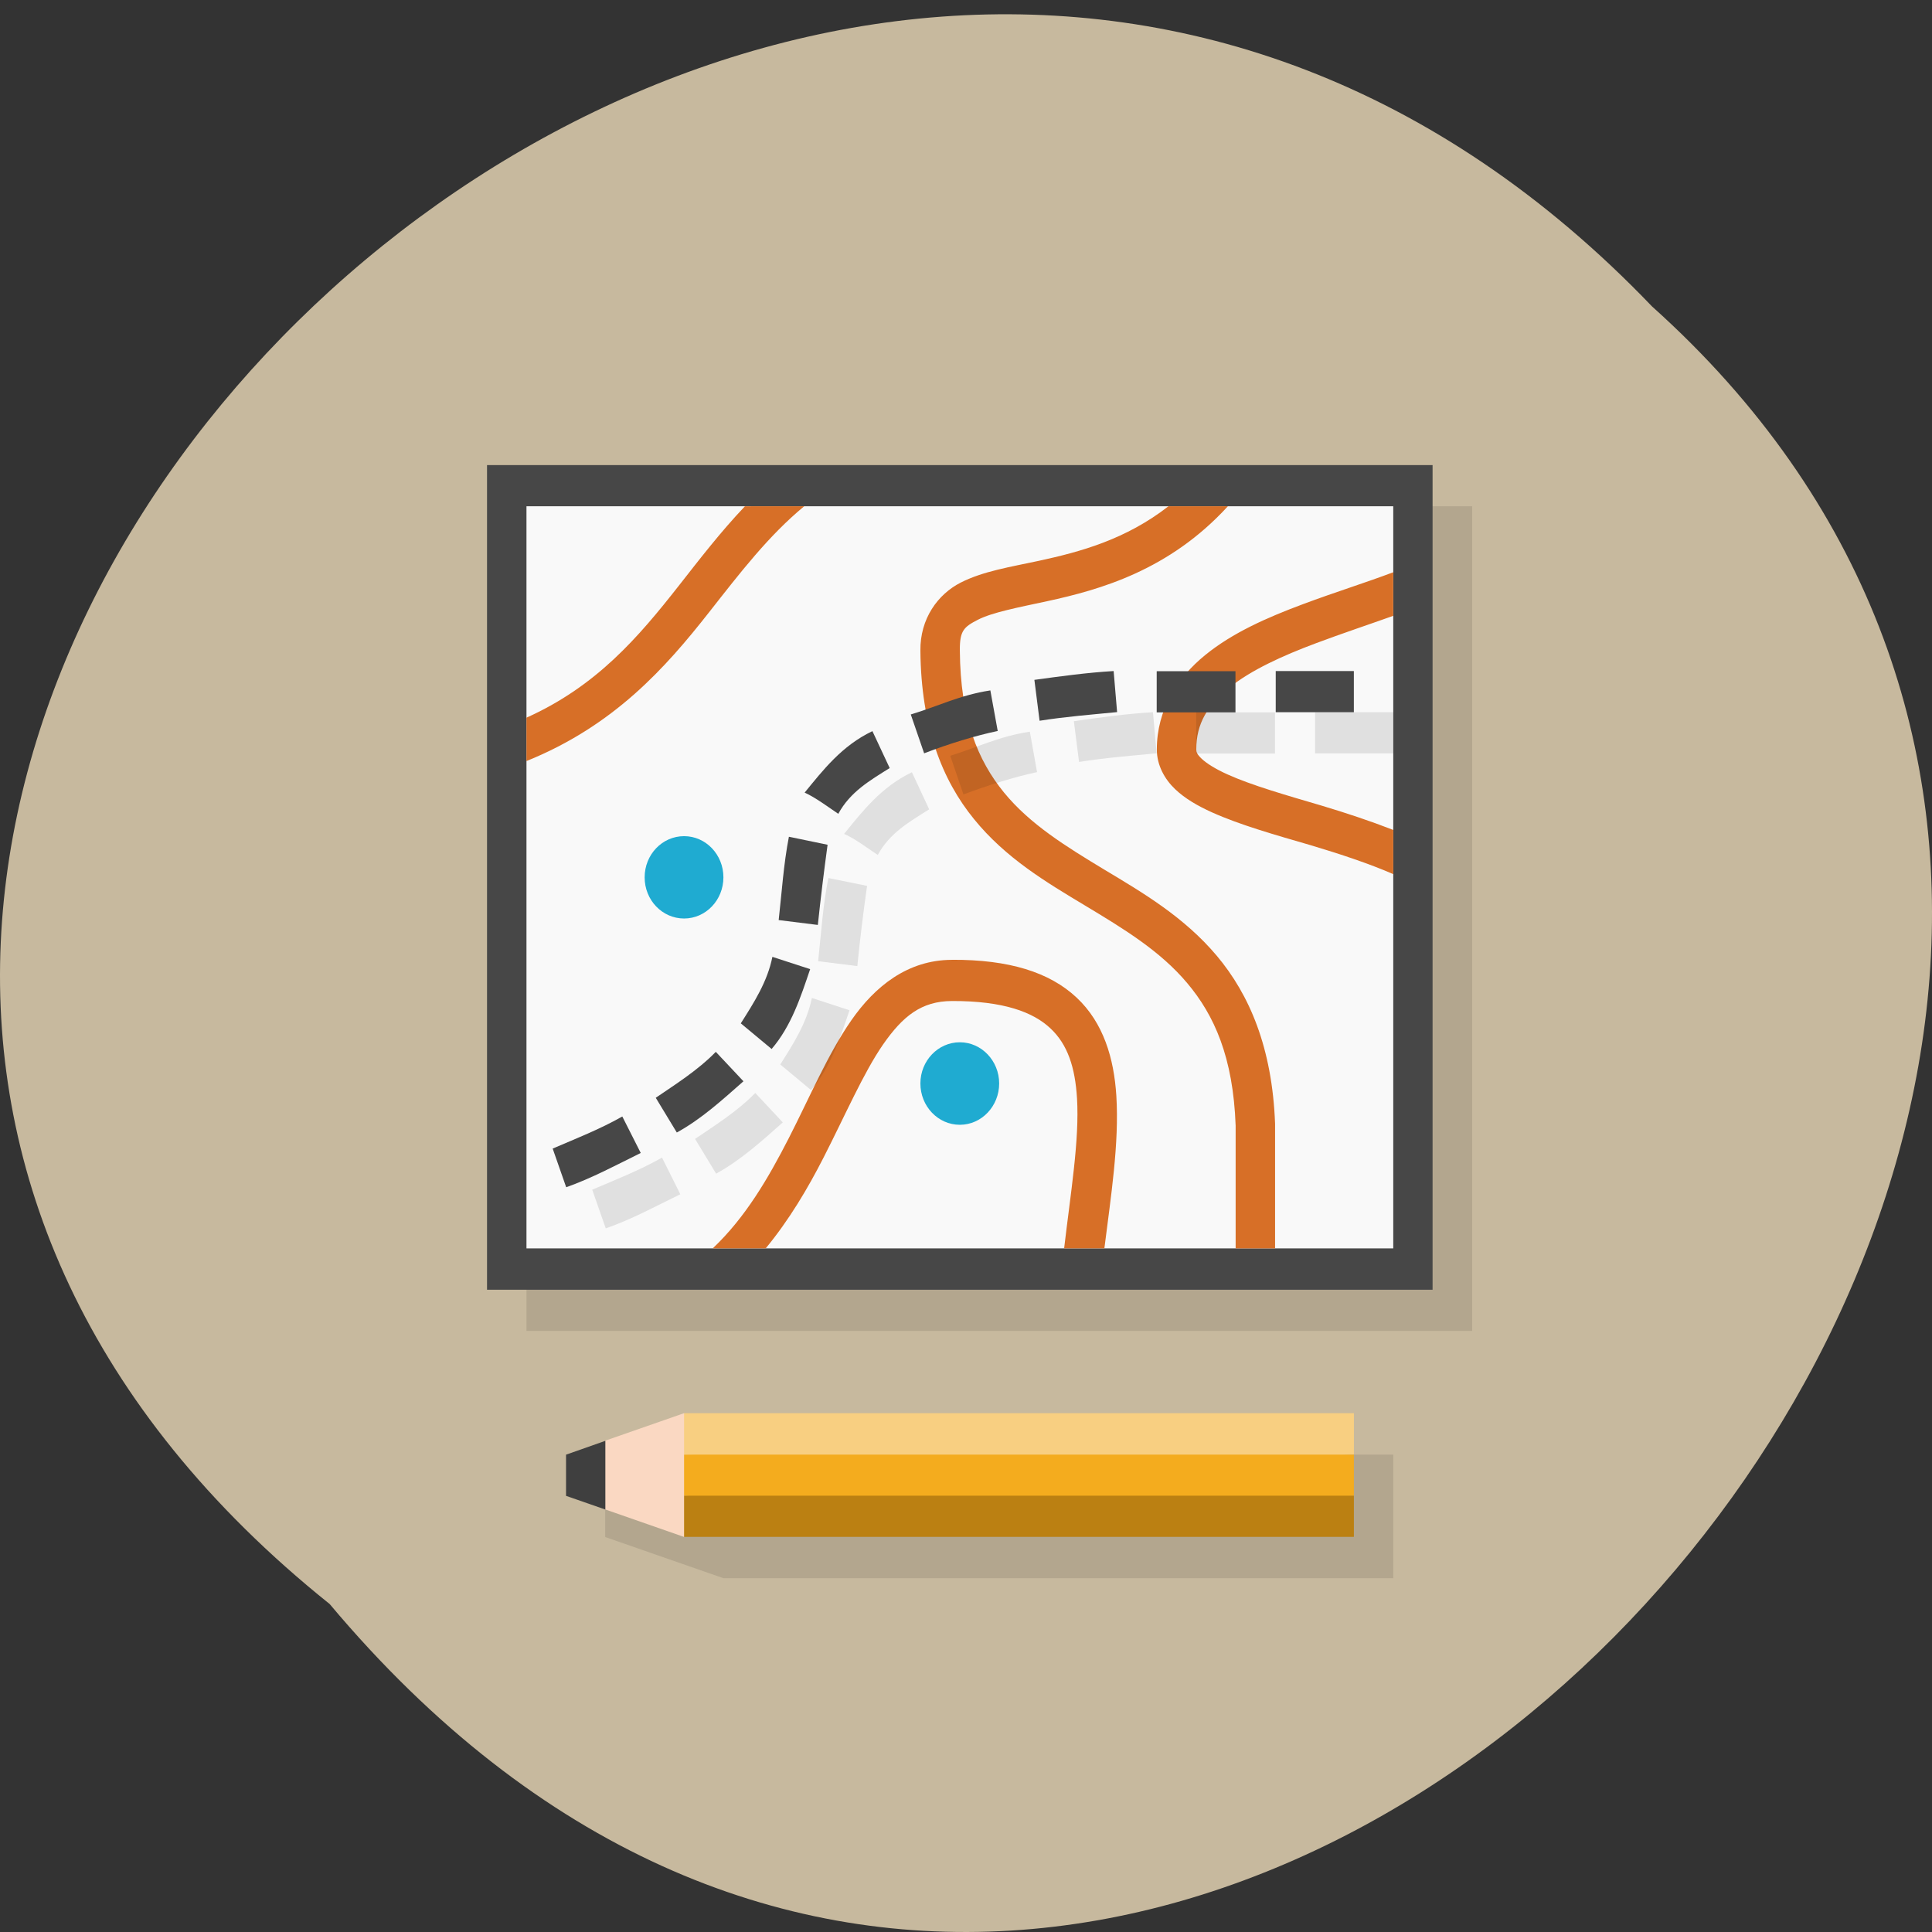 <svg xmlns="http://www.w3.org/2000/svg" viewBox="0 0 48 48"><rect x="0" y="0" width="48" height="48" fill="#333333" stroke="none"/><path d="m 8.191 39.852 c -24.355 -19.516 11.301 -54.738 32.852 -32.24 c 21.598 19.367 -12.11 56.957 -32.852 32.24" fill="#c7b99e"/><path d="m 13.08 12.578 v 20.488 h 23.496 v -20.488 m -18.602 23.563 l -2.938 1.023 v 1.023 l 2.938 1.023 h 16.641 v -3.07" fill-opacity="0.102"/><path d="m 12.1 11.555 h 23.492 v 20.488 h -23.492" fill="#474747"/><path d="m 13.08 12.578 h 21.535 v 18.438 h -21.535" fill="#f9f9f9"/><path d="m 16.996 35.11 l -1.961 0.684 l -0.488 0.855 l 0.488 0.852 l 1.961 0.684 l 0.977 -2.047" fill="#fad8c2"/><path d="m 33.637 35.11 h -16.641 v 1.027 l 7.828 0.512 l 8.813 -0.512" fill="#f8cf81"/><path d="m 15.04 35.797 l -0.977 0.344 v 1.023 l 0.977 0.34" fill="#3f3f3f"/><path d="m 33.637 36.14 h -16.641 v 1.023 l 7.828 0.512 l 8.813 -0.512" fill="#f4ac1e"/><path d="m 33.637 37.16 h -16.641 v 1.023 h 16.641" fill="#bb8012"/><g fill="#1fabd1"><path d="m 17.973 21.797 c 0 0.566 -0.438 1.023 -0.977 1.023 c -0.543 0 -0.98 -0.457 -0.98 -1.023 c 0 -0.566 0.438 -1.023 0.98 -1.023 c 0.539 0 0.977 0.457 0.977 1.023"/><path d="m 24.824 26.918 c 0 0.566 -0.438 1.027 -0.977 1.027 c -0.543 0 -0.98 -0.461 -0.98 -1.027 c 0 -0.563 0.438 -1.023 0.98 -1.023 c 0.539 0 0.977 0.461 0.977 1.023"/></g><path d="m 18.508 12.578 c -0.602 0.633 -1.125 1.313 -1.648 1.98 c -1 1.273 -2.035 2.488 -3.781 3.273 v 1.078 c 2.176 -0.879 3.453 -2.316 4.539 -3.699 c 0.77 -0.98 1.477 -1.902 2.363 -2.633 m 9.05 0 c -1.063 0.828 -2.191 1.133 -3.215 1.355 c -0.723 0.156 -1.387 0.258 -1.949 0.543 c -0.566 0.289 -1.01 0.895 -1 1.691 c 0.016 1.887 0.543 3.219 1.332 4.184 c 0.785 0.969 1.797 1.57 2.754 2.145 c 0.961 0.578 1.871 1.129 2.543 1.93 c 0.672 0.797 1.141 1.84 1.203 3.539 v 3.051 h 0.98 v -3.094 c -0.07 -1.887 -0.637 -3.211 -1.449 -4.176 c -0.809 -0.961 -1.832 -1.563 -2.789 -2.137 c -0.957 -0.578 -1.852 -1.129 -2.5 -1.922 c -0.645 -0.793 -1.082 -1.832 -1.094 -3.527 c -0.004 -0.488 0.098 -0.582 0.449 -0.762 c 0.352 -0.18 0.977 -0.301 1.723 -0.461 c 1.313 -0.285 3.03 -0.766 4.488 -2.359 m 4.105 1.641 c -0.668 0.254 -1.449 0.496 -2.242 0.793 c -0.879 0.328 -1.746 0.707 -2.43 1.266 c -0.688 0.559 -1.199 1.352 -1.199 2.344 c 0 0.395 0.199 0.742 0.453 0.984 c 0.254 0.242 0.566 0.418 0.918 0.578 c 0.703 0.316 1.582 0.563 2.465 0.82 c 0.73 0.219 1.438 0.453 2.039 0.715 v -1.098 c -0.574 -0.223 -1.172 -0.422 -1.773 -0.602 c -0.891 -0.262 -1.75 -0.508 -2.344 -0.777 c -0.297 -0.133 -0.52 -0.273 -0.645 -0.391 c -0.121 -0.117 -0.133 -0.168 -0.133 -0.23 c 0 -0.645 0.281 -1.098 0.82 -1.535 c 0.535 -0.434 1.32 -0.793 2.156 -1.105 c 0.645 -0.242 1.293 -0.457 1.918 -0.68 v -1.082 m -10.969 9.629 c -1.098 0.004 -1.91 0.66 -2.496 1.504 c -0.586 0.844 -1.027 1.898 -1.555 2.93 c -0.512 1 -1.078 1.969 -1.887 2.734 h 1.316 c 0.586 -0.711 1.047 -1.492 1.434 -2.25 c 0.551 -1.078 0.992 -2.105 1.48 -2.813 c 0.492 -0.707 0.953 -1.078 1.711 -1.082 c 1.285 -0.004 2.023 0.277 2.449 0.68 c 0.426 0.398 0.613 0.965 0.66 1.738 c 0.063 1.035 -0.16 2.359 -0.32 3.727 h 1 c 0.16 -1.281 0.371 -2.602 0.297 -3.793 c -0.059 -0.922 -0.316 -1.809 -0.988 -2.438 c -0.672 -0.629 -1.676 -0.945 -3.102 -0.938" fill="#d76f27"/><path d="m 27.668 16.672 c -0.66 0.039 -1.313 0.129 -1.969 0.219 l 0.129 1.016 c 0.641 -0.102 1.285 -0.152 1.926 -0.215 m 3.941 -1.02 v 1.023 h 1.941 v -1.023 m -4.898 0.004 v 1.023 h 1.957 v -1.023 m -6.09 0.477 c -0.762 0.117 -1.301 0.395 -1.977 0.598 l 0.332 0.965 c 0.605 -0.234 1.281 -0.441 1.828 -0.555 m -3.113 0.004 c -0.762 0.363 -1.23 0.973 -1.684 1.527 c 0.27 0.121 0.602 0.371 0.836 0.527 c 0.297 -0.547 0.785 -0.828 1.277 -1.137 m -2.504 1.707 c -0.133 0.684 -0.176 1.379 -0.254 2.07 l 0.973 0.121 c 0.07 -0.668 0.152 -1.332 0.242 -1.992 m -1.371 2.785 c -0.125 0.621 -0.457 1.133 -0.785 1.652 l 0.766 0.637 c 0.488 -0.57 0.719 -1.281 0.957 -1.984 m -2.344 2.055 c -0.453 0.465 -1.035 0.828 -1.492 1.141 l 0.523 0.863 c 0.613 -0.336 1.129 -0.809 1.656 -1.273 m -3.01 0.875 c -0.555 0.316 -1.148 0.547 -1.73 0.797 l 0.336 0.961 c 0.641 -0.227 1.242 -0.551 1.852 -0.852" fill="#474747"/><path d="m 28.645 17.695 c -0.66 0.039 -1.313 0.129 -1.965 0.223 l 0.129 1.012 c 0.637 -0.102 1.281 -0.152 1.926 -0.215 m 3.938 -1.02 v 1.023 h 1.941 v -1.023 m -4.895 0.004 v 1.023 h 1.957 v -1.023 m -6.09 0.48 c -0.762 0.113 -1.305 0.391 -1.977 0.598 l 0.328 0.961 c 0.609 -0.23 1.285 -0.441 1.828 -0.555 m -3.109 0.004 c -0.762 0.363 -1.234 0.977 -1.684 1.531 c 0.27 0.117 0.598 0.367 0.836 0.523 c 0.297 -0.547 0.785 -0.824 1.277 -1.133 m -2.504 1.707 c -0.137 0.68 -0.18 1.379 -0.254 2.066 l 0.973 0.121 c 0.066 -0.664 0.148 -1.332 0.242 -1.992 m -1.371 2.785 c -0.129 0.625 -0.457 1.133 -0.785 1.652 l 0.766 0.637 c 0.484 -0.57 0.715 -1.277 0.953 -1.984 m -2.34 2.055 c -0.457 0.469 -1.039 0.828 -1.496 1.141 l 0.523 0.863 c 0.613 -0.336 1.133 -0.809 1.656 -1.273 m -3 0.875 c -0.559 0.316 -1.148 0.547 -1.734 0.797 l 0.336 0.961 c 0.641 -0.223 1.242 -0.551 1.852 -0.848" fill-opacity="0.102"/></svg>